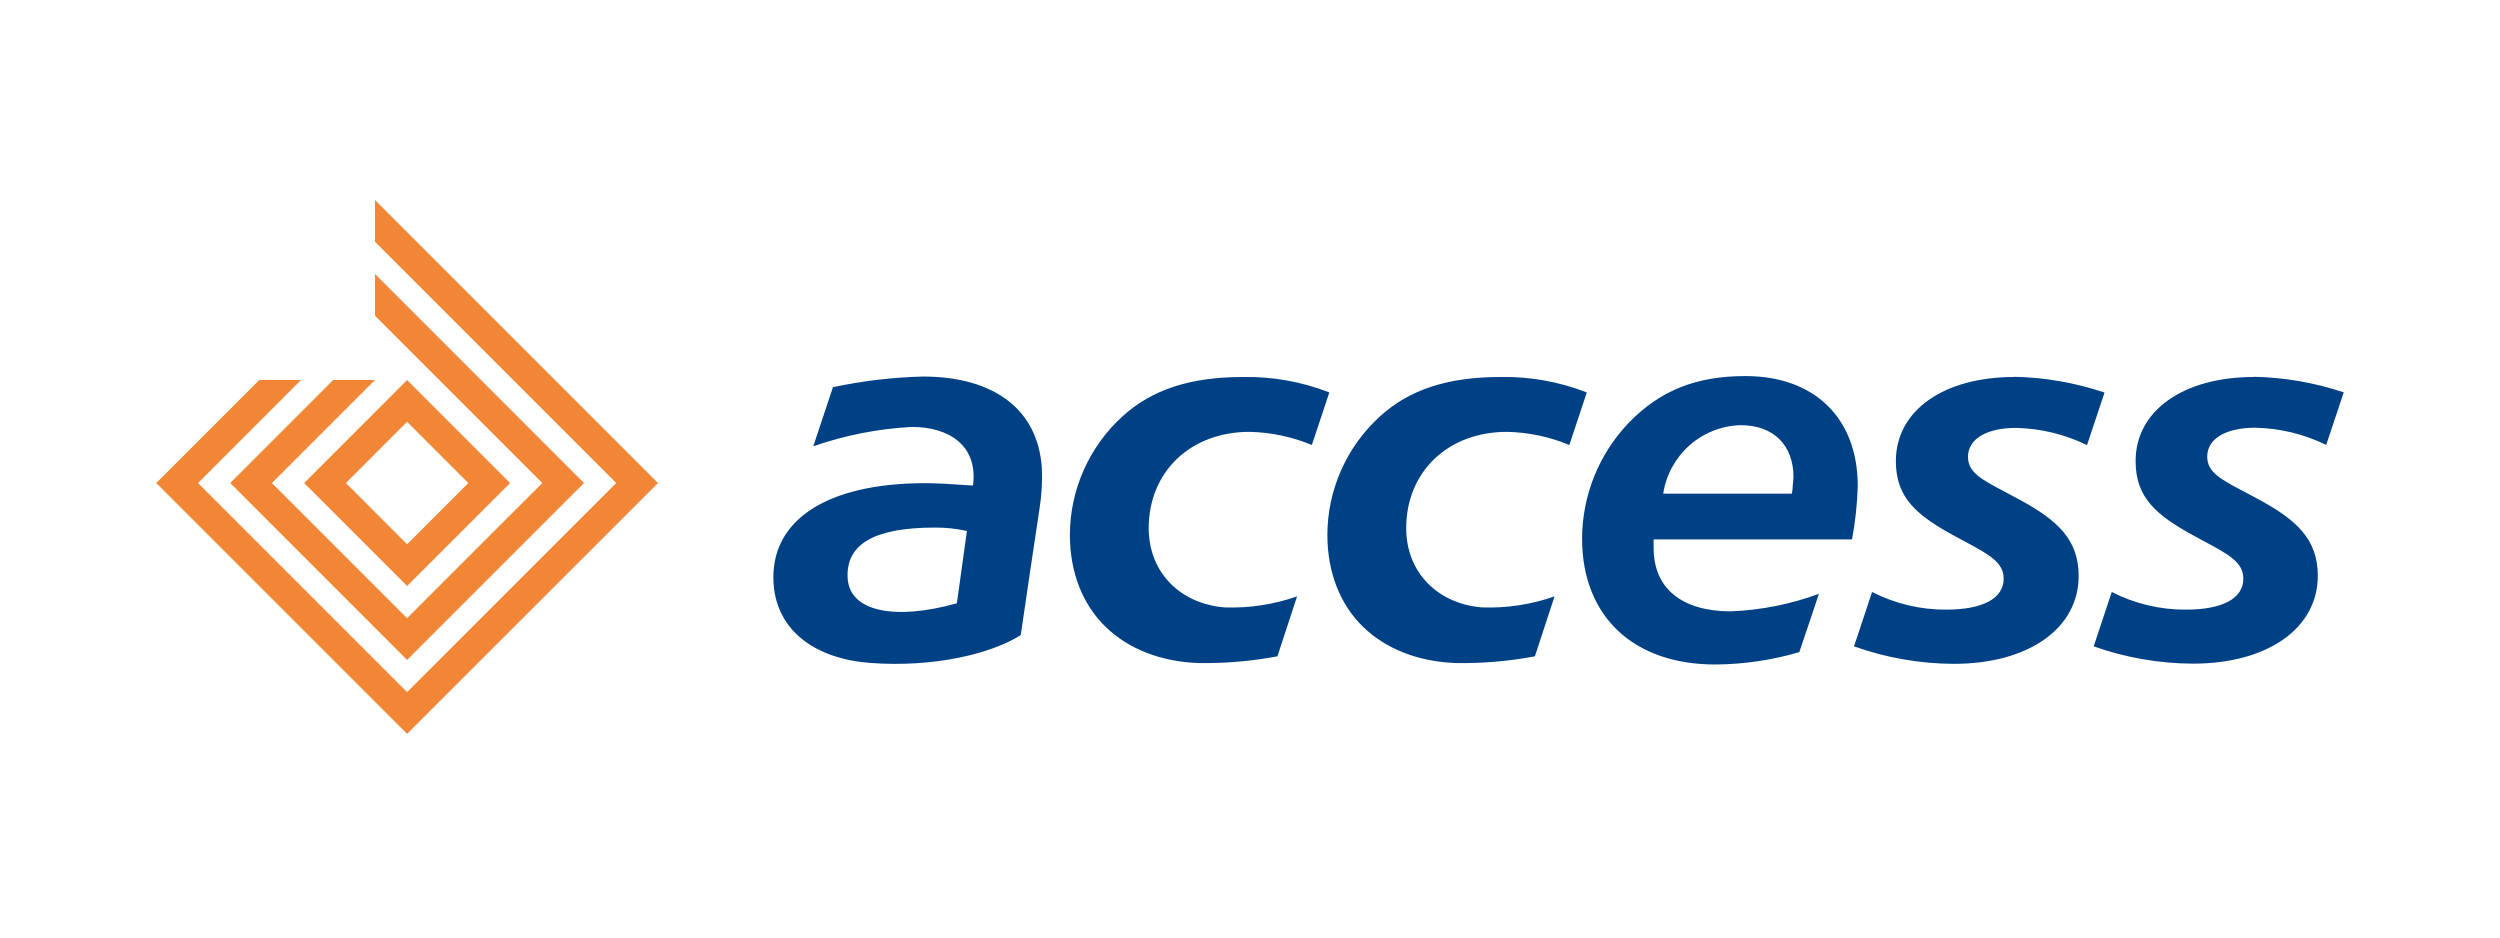 <svg width="400" height="150" viewBox="0 0 400 150" fill="none" xmlns="http://www.w3.org/2000/svg">
<path d="M81.618 77.286L65.135 60.803L48.663 77.286L65.135 93.758L81.618 77.286ZM65.135 67.489L74.932 77.286L65.135 87.083L55.348 77.286L65.135 67.489Z" fill="#F18636"/>
<path d="M86.769 77.286L65.135 98.909L43.512 77.286L59.995 60.803H53.309L36.837 77.286L65.135 105.595L93.444 77.286L59.995 43.826V50.512L86.769 77.286Z" fill="#F18636"/>
<path d="M59.995 32V38.686L98.595 77.286L65.135 110.736L31.686 77.286L48.158 60.803H41.483L25 77.286L65.135 117.421L105.281 77.286L59.995 32Z" fill="#F18636"/>
<path fill-rule="evenodd" clip-rule="evenodd" d="M266.116 78.978C266.569 75.995 268.055 73.265 270.314 71.263C272.572 69.262 275.461 68.116 278.478 68.025C283.734 68.025 286.961 71.179 286.961 76.382C286.888 77.002 286.846 77.623 286.804 78.232C286.804 78.484 286.73 78.737 286.688 78.989H266.116V78.978ZM166.692 74.847C166.072 65.576 159.124 60.246 147.645 60.246C142.813 60.373 138.002 60.943 133.274 61.949L130.121 71.41C135.204 69.637 140.513 68.593 145.889 68.309C151.828 68.309 156.517 71.273 155.676 77.686C152.638 77.465 149.726 77.307 148.033 77.307C132.181 77.307 123.12 83.309 123.772 93.359C124.266 100.97 130.531 105.458 139.361 106.079C149.337 106.794 158.398 104.691 163.318 101.622C164.306 94.852 165.305 88.093 166.335 81.302C166.672 79.168 166.791 77.005 166.692 74.847ZM153.1 96.523C143.082 99.34 135.966 97.806 135.629 92.571C135.282 87.083 139.834 84.413 149.568 84.413C151.297 84.395 153.022 84.579 154.709 84.96C154.173 88.765 153.626 92.665 153.1 96.523ZM198.87 60.32C190.46 60.32 184.3 62.327 179.591 66.627C176.954 69.026 174.846 71.947 173.398 75.204C171.95 78.461 171.195 81.984 171.181 85.549C171.181 91.698 173.283 96.765 176.868 100.266C180.453 103.766 185.656 105.9 191.869 106.089C196.014 106.15 200.155 105.798 204.231 105.038H204.378L207.532 95.419C203.821 96.724 199.899 97.323 195.969 97.186C189.02 96.66 183.796 91.74 183.796 84.497C183.796 75.562 190.397 69.097 199.921 69.097C203.348 69.17 206.732 69.883 209.897 71.2C210.759 68.593 212.693 62.79 212.693 62.79C208.291 61.071 203.595 60.232 198.87 60.32ZM322.261 60.32C310.939 60.32 303.339 65.723 303.339 73.764C303.339 79.63 306.598 82.458 313.01 85.906L314.282 86.589C318.193 88.692 320.589 89.943 320.589 92.592C320.589 95.745 317.257 97.543 311.381 97.543C307.262 97.561 303.2 96.591 299.534 94.715L296.643 103.419C301.769 105.246 307.168 106.191 312.611 106.215C324.552 106.215 332.584 100.549 332.584 92.161C332.584 86.305 329.167 83.246 323.249 80.009C322.461 79.578 321.641 79.168 320.873 78.737C317.026 76.718 314.881 75.583 314.881 73.092C314.881 70.243 317.835 68.466 322.555 68.466C326.499 68.544 330.377 69.484 333.919 71.221L336.725 62.811C332.061 61.237 327.183 60.386 322.261 60.288V60.32ZM240.067 60.32C231.657 60.32 225.497 62.327 220.788 66.627C218.151 69.026 216.042 71.947 214.595 75.204C213.147 78.461 212.392 81.984 212.378 85.549C212.378 91.698 214.48 96.765 218.065 100.266C221.65 103.766 226.853 105.9 233.066 106.089C237.211 106.151 241.352 105.799 245.428 105.038H245.575L248.729 95.419C245.018 96.724 241.096 97.323 237.165 97.186C230.217 96.66 224.992 91.74 224.992 84.497C224.992 75.562 231.594 69.097 241.118 69.097C244.545 69.169 247.929 69.882 251.094 71.2C251.956 68.593 253.89 62.79 253.89 62.79C249.488 61.071 244.792 60.232 240.067 60.32ZM360.619 60.32C349.298 60.32 341.698 65.723 341.698 73.764C341.698 79.63 344.956 82.458 351.369 85.906L352.63 86.589C356.551 88.692 358.937 89.943 358.937 92.592C358.937 95.745 355.605 97.543 349.729 97.543C345.61 97.562 341.547 96.593 337.882 94.715L334.991 103.419C340.092 105.227 345.462 106.162 350.875 106.184C362.816 106.184 370.848 100.518 370.848 92.129C370.848 86.274 367.442 83.215 361.523 79.977C360.735 79.546 359.915 79.136 359.137 78.705C355.3 76.687 353.156 75.552 353.156 73.06C353.156 70.211 356.11 68.435 360.83 68.435C364.773 68.512 368.652 69.453 372.193 71.189L375 62.779C370.36 61.226 365.511 60.386 360.619 60.288V60.32ZM291.029 95.01C286.51 96.676 281.756 97.623 276.943 97.816C269.08 97.816 264.581 94.126 264.581 87.704C264.581 87.241 264.581 86.778 264.581 86.305H296.327C296.85 83.488 297.156 80.634 297.242 77.77C297.242 66.911 290.336 60.172 279.277 60.172C271.372 60.172 265.559 62.485 260.544 67.71C255.805 72.689 253.153 79.295 253.133 86.169C253.133 98.594 261.312 106.32 274.441 106.32C278.993 106.29 283.518 105.625 287.886 104.344C288.958 101.212 289.989 98.111 291.029 94.999V95.01Z" fill="#004185"/>
</svg>
